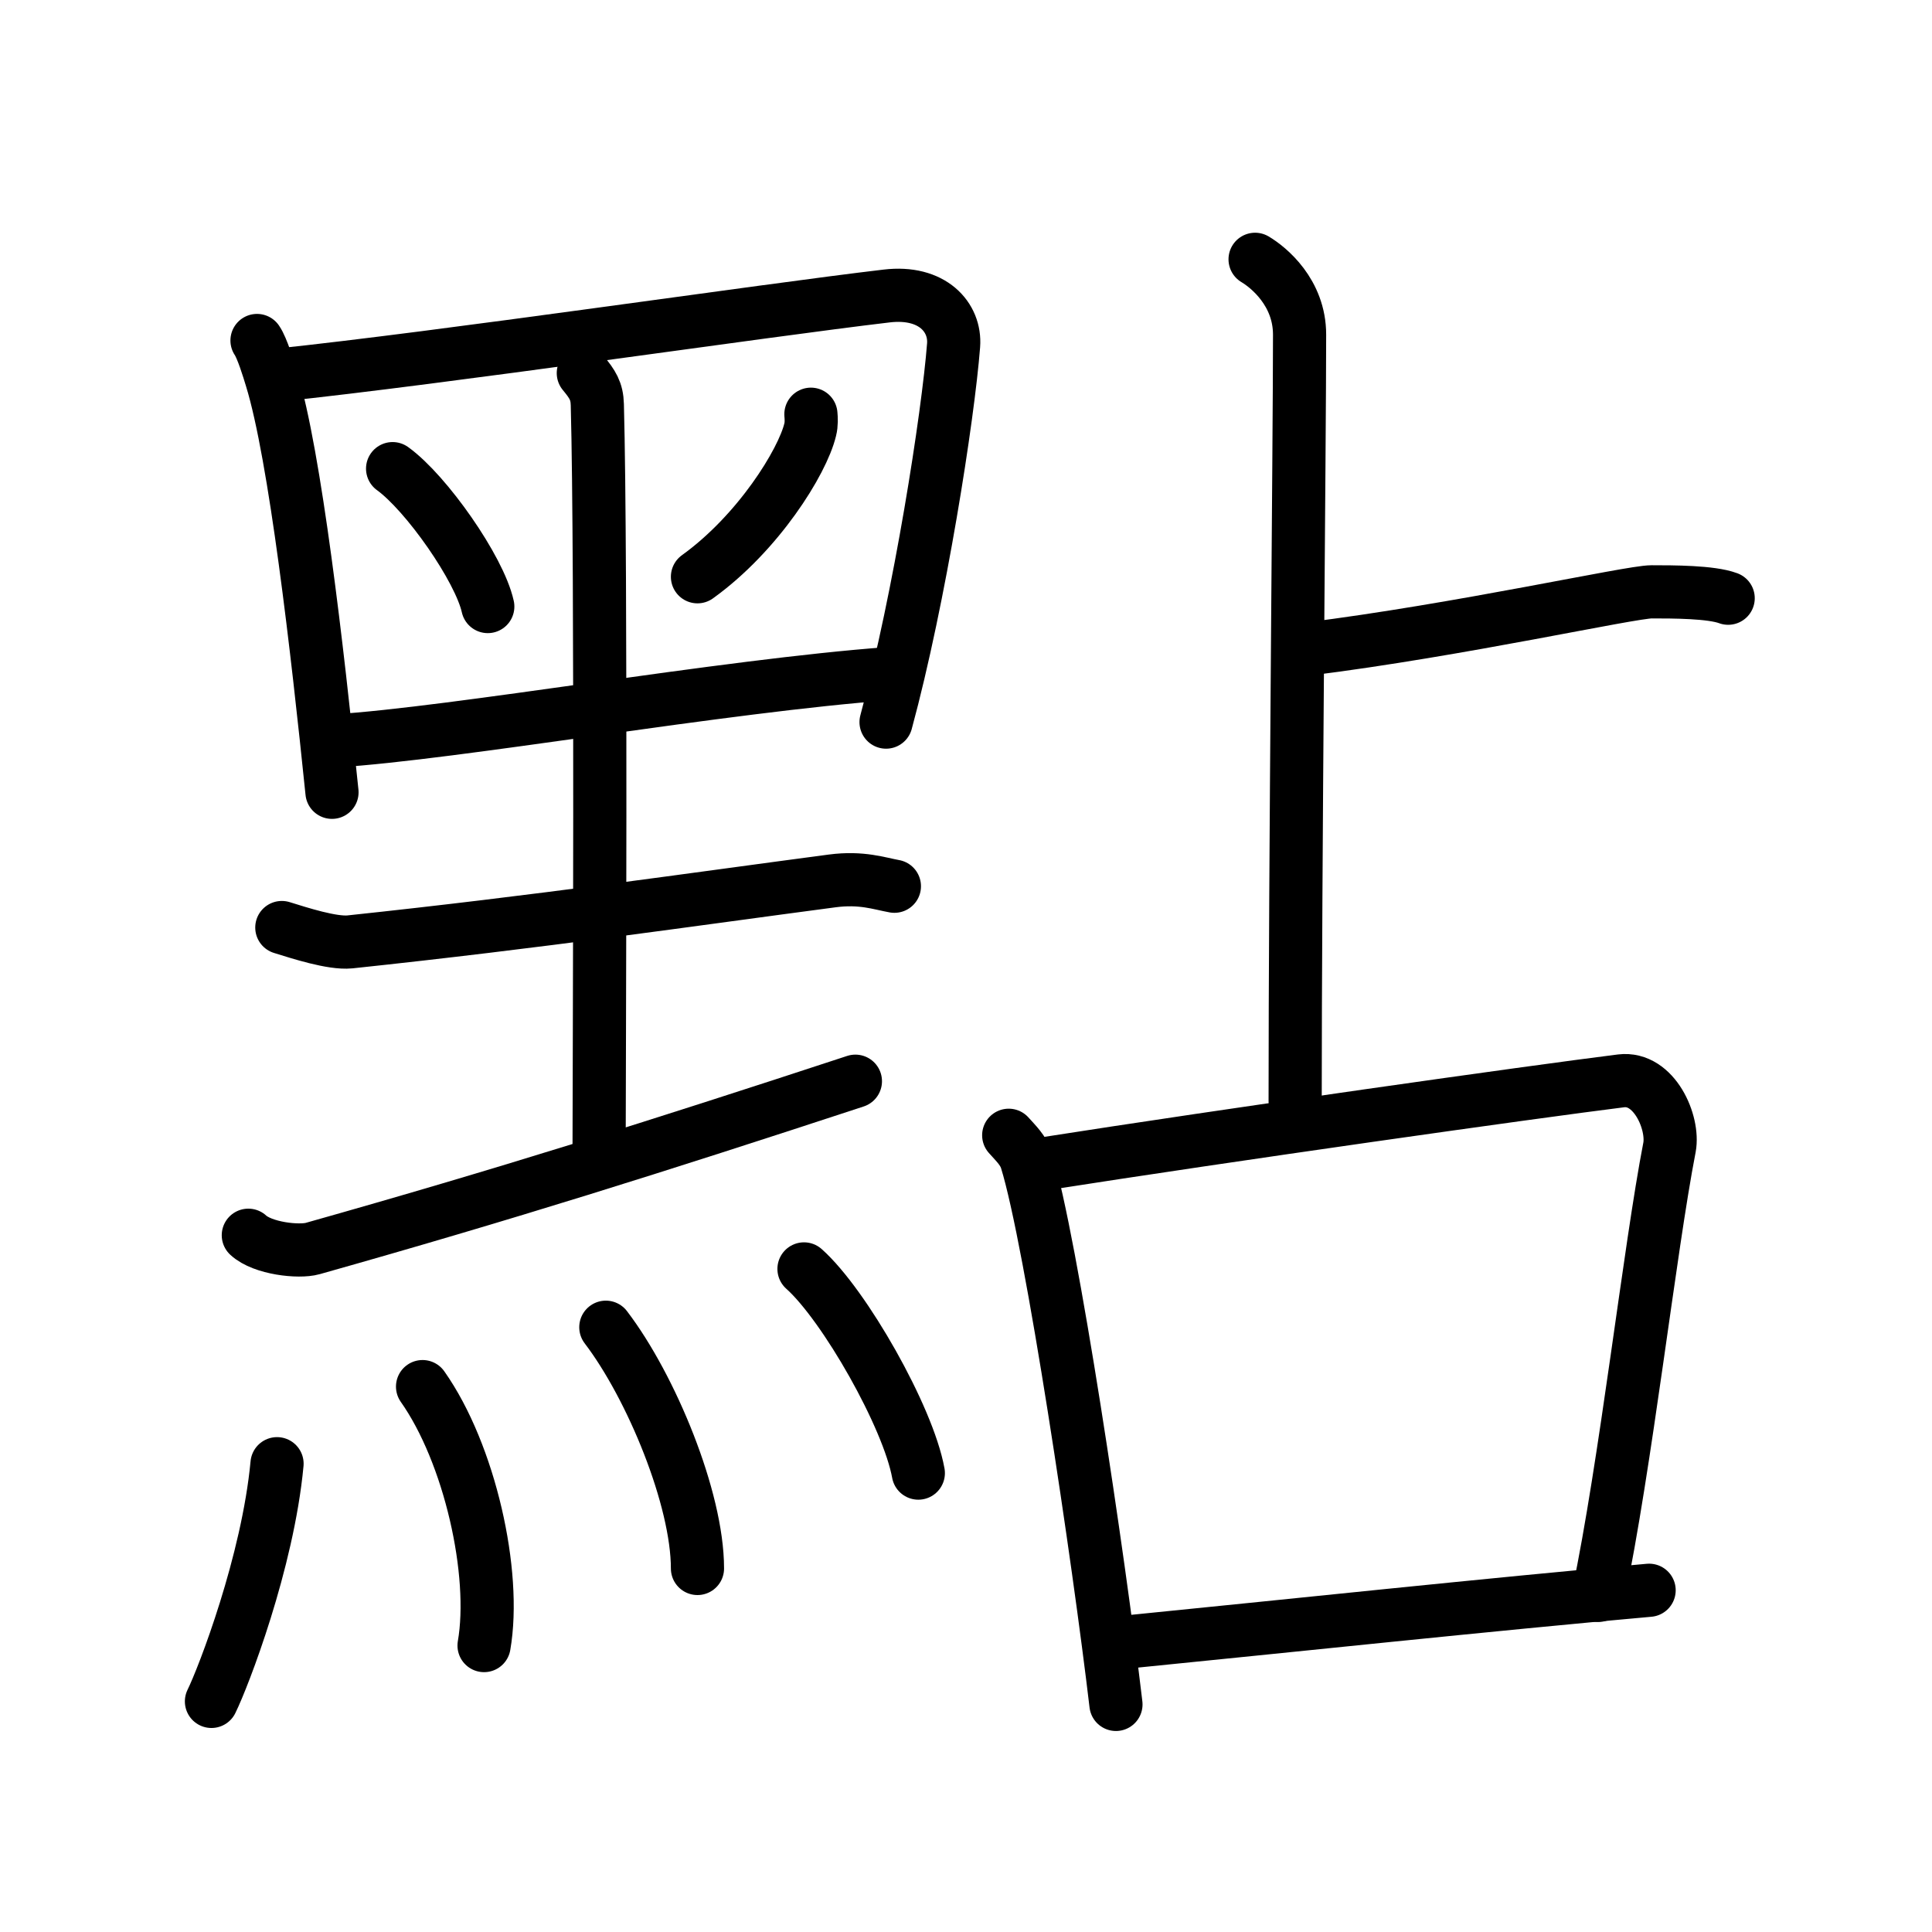 <svg xmlns="http://www.w3.org/2000/svg" width="109" height="109" viewBox="0 0 109 109" style="fill:none;stroke:currentColor;stroke-width:3;stroke-linecap:round;stroke-linejoin:round;">
<path id="kvg:09ede-s1" d="M14.5,19.21c0.29,0.42,0.66,1.63,0.82,2.16c1.33,4.33,2.58,15.24,3.41,23.33"/>
<path id="kvg:09ede-s2" d="M15.62,21.17c9.44-0.99,27.35-3.64,34.4-4.47c2.59-0.31,3.9,1.21,3.78,2.78c-0.31,4-1.9,14.23-3.81,21.26"/>
<path id="kvg:09ede-s3" d="M22.15,26.44c1.9,1.37,4.9,5.65,5.37,7.78"/>
<path id="kvg:09ede-s4" d="M45.75,23.37c0.02,0.22,0.04,0.56-0.04,0.87c-0.44,1.83-2.94,5.84-6.36,8.3"/>
<path id="kvg:09ede-s5" d="M18.89,41.8c6.8-0.42,21.93-3.11,31.32-3.8"/>
<path id="kvg:09ede-s6" d="M32.91,21.05c0.52,0.63,0.77,1.01,0.79,1.78c0.24,8.9,0.1,38.88,0.1,42.01"/>
<path id="kvg:09ede-s7" d="M15.9,52.33c1,0.31,2.84,0.91,3.84,0.81C30.5,52,39,50.75,46.95,49.7c1.66-0.22,2.67,0.15,3.51,0.3"/>
<path id="kvg:09ede-s8" d="M14.01,69.69c0.81,0.75,2.85,0.97,3.63,0.75c10.79-3.04,19.29-5.72,30.62-9.44"/>
<path id="kvg:09ede-s9" d="M15.63,82.58c-0.52,5.55-3.02,12.03-3.7,13.41"/>
<path id="kvg:09ede-s10" d="M23.84,78.23c2.66,3.77,4.18,10.52,3.47,14.61"/>
<path id="kvg:09ede-s11" d="M34.18,74.88c2.57,3.37,5.17,9.68,5.17,13.61"/>
<path id="kvg:09ede-s12" d="M45.36,71.59c2.28,2.03,5.88,8.36,6.45,11.52"/>
<path id="kvg:09ede-s13" d="M70.81,14.63c0.76,0.45,2.51,1.87,2.51,4.25c0,5.87-0.25,30.12-0.25,43.25"/>
<path id="kvg:09ede-s14" d="M73.75,36.62c8.64-1.08,18.23-3.23,19.43-3.23c1.2,0,3.36,0,4.32,0.36"/>
<path id="kvg:09ede-s15" d="M56.91,64.05c0.41,0.46,0.82,0.84,1,1.41c1.41,4.54,4.09,22.55,5.05,30.7"/>
<path id="kvg:09ede-s16" d="M58.71,65.69C69.5,64,86.34,61.62,91.46,60.98c1.87-0.23,2.99,2.36,2.73,3.75c-1.11,5.71-2.49,18.04-4.02,25.28"/>
<path id="kvg:09ede-s17" d="M63.36,92.66c9.14-0.91,20.89-2.16,29.68-2.94"/>
</svg>